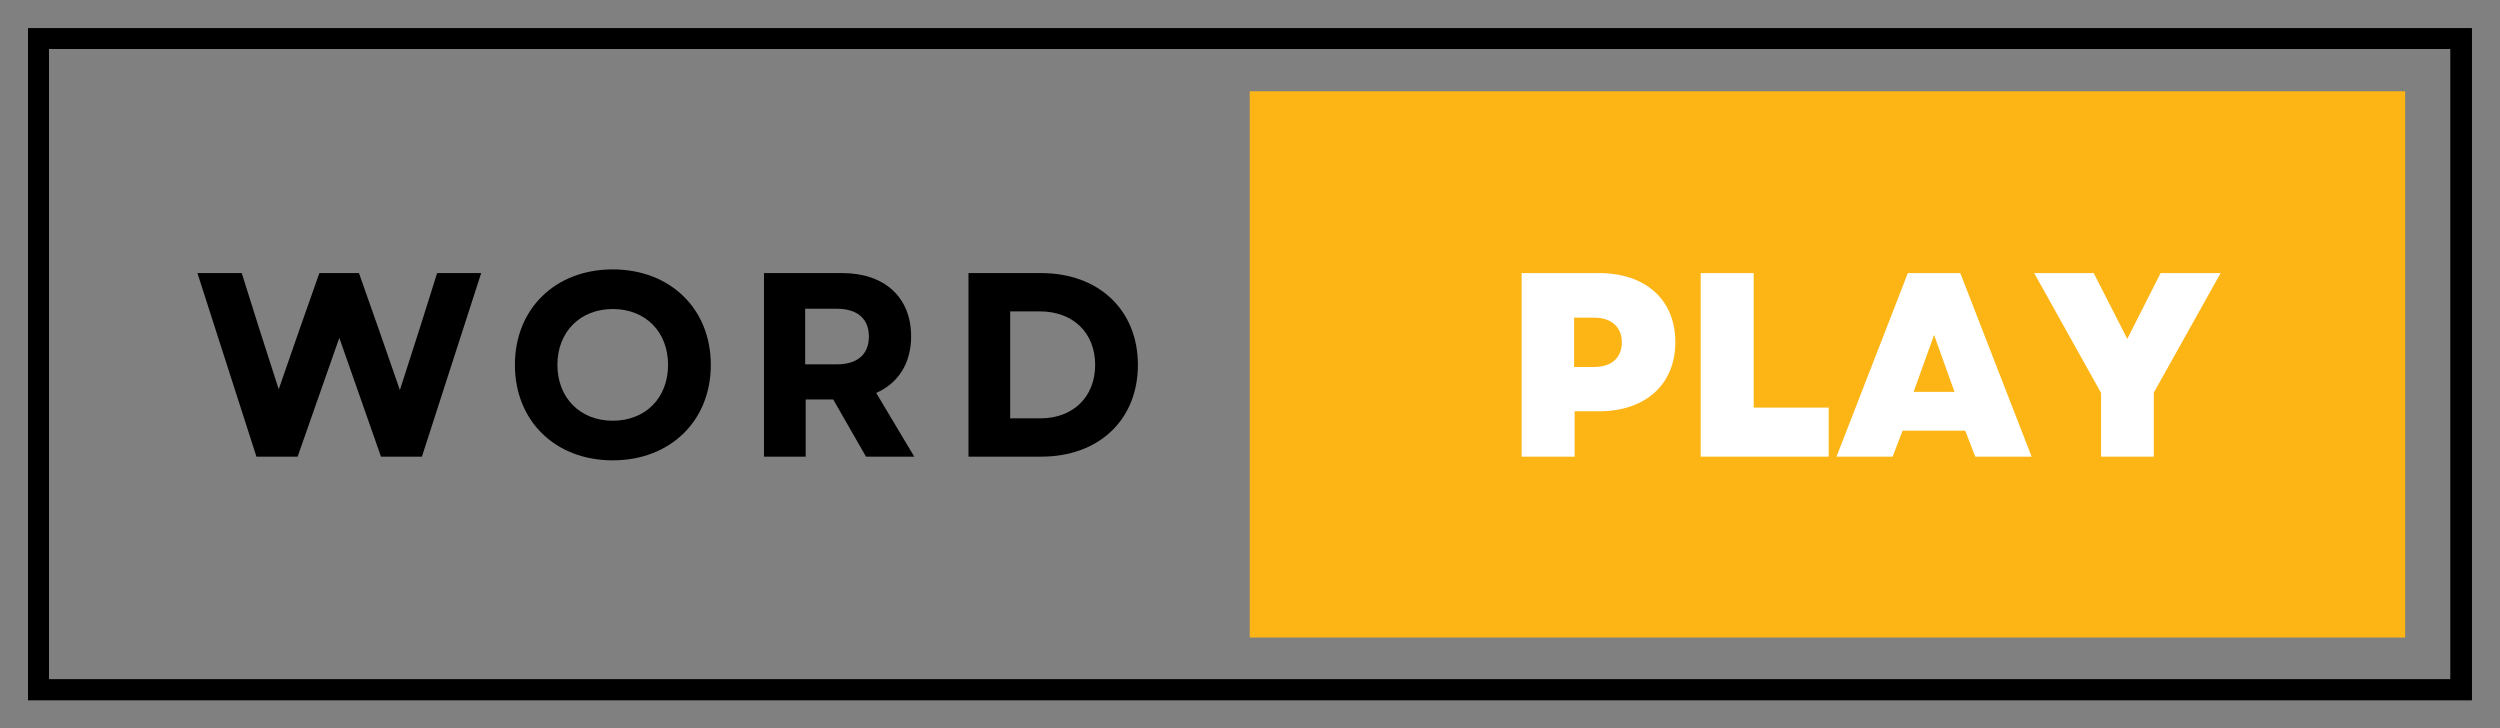 <svg xmlns="http://www.w3.org/2000/svg" xmlns:xlink="http://www.w3.org/1999/xlink" zoomAndPan="magnify" preserveAspectRatio="xMidYMid meet" version="1.0" viewBox="53.49 148.46 267.75 78"><rect x="53.49" y="148.46" width="267.75" height="78" fill="#808080" stroke="none"/><defs><g/><clipPath id="7d1779560d"><path d="M 56.488 151.465 L 318.238 151.465 L 318.238 223.465 L 56.488 223.465 Z M 56.488 151.465 " clip-rule="nonzero"/></clipPath><clipPath id="0146df3255"><path d="M 187.332 158.238 L 311.082 158.238 L 311.082 216.738 L 187.332 216.738 Z M 187.332 158.238 " clip-rule="nonzero"/></clipPath></defs><g clip-path="url(#7d1779560d)"><path stroke-linecap="butt" transform="matrix(0.75, 0, 0, 0.749, 56.489, 151.465)" fill="none" stroke-linejoin="miter" d="M -0.001 -0.001 L 348.905 -0.001 L 348.905 96.093 L -0.001 96.093 L -0.001 -0.001 " stroke="#000000" stroke-width="6" stroke-opacity="1" stroke-miterlimit="4"/></g><g clip-path="url(#0146df3255)"><path fill="#fdb515" d="M 187.336 158.238 L 311.082 158.238 L 311.082 216.738 L 187.336 216.738 L 187.336 158.238 " fill-opacity="1" fill-rule="nonzero"/></g><g fill="#000000" fill-opacity="1"><g transform="translate(74.353, 197.368)"><g><path d="M 6.602 0 L 11.012 0 L 15.477 -12.723 L 19.941 0 L 24.324 0 L 30.672 -19.66 L 25.953 -19.66 L 24.07 -13.68 L 21.965 -7.133 L 19.688 -13.68 L 17.582 -19.66 L 13.34 -19.66 L 11.234 -13.68 L 8.988 -7.219 L 6.91 -13.68 L 5.027 -19.66 L 0.281 -19.66 Z M 6.602 0 "/></g></g></g><g fill="#000000" fill-opacity="1"><g transform="translate(107.43, 197.368)"><g><path d="M 11.684 0.395 C 17.836 0.395 22.188 -3.82 22.188 -9.832 C 22.188 -15.84 17.836 -20.055 11.684 -20.055 C 5.535 -20.055 1.207 -15.84 1.207 -9.832 C 1.207 -3.82 5.535 0.395 11.684 0.395 Z M 5.758 -9.832 C 5.758 -13.371 8.203 -15.812 11.684 -15.812 C 15.195 -15.812 17.609 -13.371 17.609 -9.832 C 17.609 -6.293 15.195 -3.848 11.684 -3.848 C 8.203 -3.848 5.758 -6.293 5.758 -9.832 Z M 5.758 -9.832 "/></g></g></g><g fill="#000000" fill-opacity="1"><g transform="translate(132.954, 197.368)"><g><path d="M 2.359 0 L 6.824 0 L 6.824 -6.125 L 9.773 -6.125 L 13.285 0 L 18.453 0 L 14.379 -6.824 C 16.738 -7.863 18.117 -10 18.117 -12.891 C 18.117 -17.078 15.25 -19.66 10.758 -19.66 L 2.359 -19.66 Z M 6.77 -9.887 L 6.77 -15.84 L 10.168 -15.84 C 12.359 -15.84 13.594 -14.773 13.594 -12.863 C 13.594 -10.953 12.359 -9.887 10.168 -9.887 Z M 6.77 -9.887 "/></g></g></g><g fill="#000000" fill-opacity="1"><g transform="translate(154.855, 197.368)"><g><path d="M 2.359 0 L 10.141 0 C 16.348 0 20.504 -3.961 20.504 -9.832 C 20.504 -15.672 16.348 -19.66 10.141 -19.66 L 2.359 -19.66 Z M 6.824 -4.102 L 6.824 -15.559 L 10 -15.559 C 13.539 -15.559 15.926 -13.285 15.926 -9.832 C 15.926 -6.375 13.539 -4.102 10.055 -4.102 Z M 6.824 -4.102 "/></g></g></g><g fill="#ffffff" fill-opacity="1"><g transform="translate(214.38, 197.368)"><g><path d="M 2.078 0 L 7.754 0 L 7.754 -4.859 L 10.363 -4.859 C 15.363 -4.859 18.539 -7.754 18.539 -12.273 C 18.539 -16.797 15.363 -19.66 10.363 -19.66 L 2.078 -19.66 Z M 7.695 -9.605 L 7.695 -14.887 L 9.832 -14.887 C 11.711 -14.887 12.809 -13.875 12.809 -12.246 C 12.809 -10.59 11.711 -9.605 9.832 -9.605 Z M 7.695 -9.605 "/></g></g></g><g fill="#ffffff" fill-opacity="1"><g transform="translate(233.557, 197.368)"><g><path d="M 2.078 0 L 15.785 0 L 15.785 -5.254 L 7.754 -5.254 L 7.754 -19.66 L 2.078 -19.66 Z M 2.078 0 "/></g></g></g><g fill="#ffffff" fill-opacity="1"><g transform="translate(250.039, 197.368)"><g><path d="M 0.141 0 L 6.152 0 L 7.219 -2.781 L 13.93 -2.781 L 15 0 L 21.039 0 L 13.398 -19.66 L 7.781 -19.66 Z M 8.398 -6.938 L 10.59 -13.031 L 12.781 -6.938 Z M 8.398 -6.938 "/></g></g></g><g fill="#ffffff" fill-opacity="1"><g transform="translate(271.21, 197.368)"><g><path d="M 7.305 0 L 12.949 0 L 12.949 -6.852 L 20.109 -19.66 L 13.68 -19.66 L 10.113 -12.609 L 8.594 -15.59 L 6.516 -19.66 L 0.141 -19.66 L 7.305 -6.824 Z M 7.305 0 "/></g></g></g></svg>